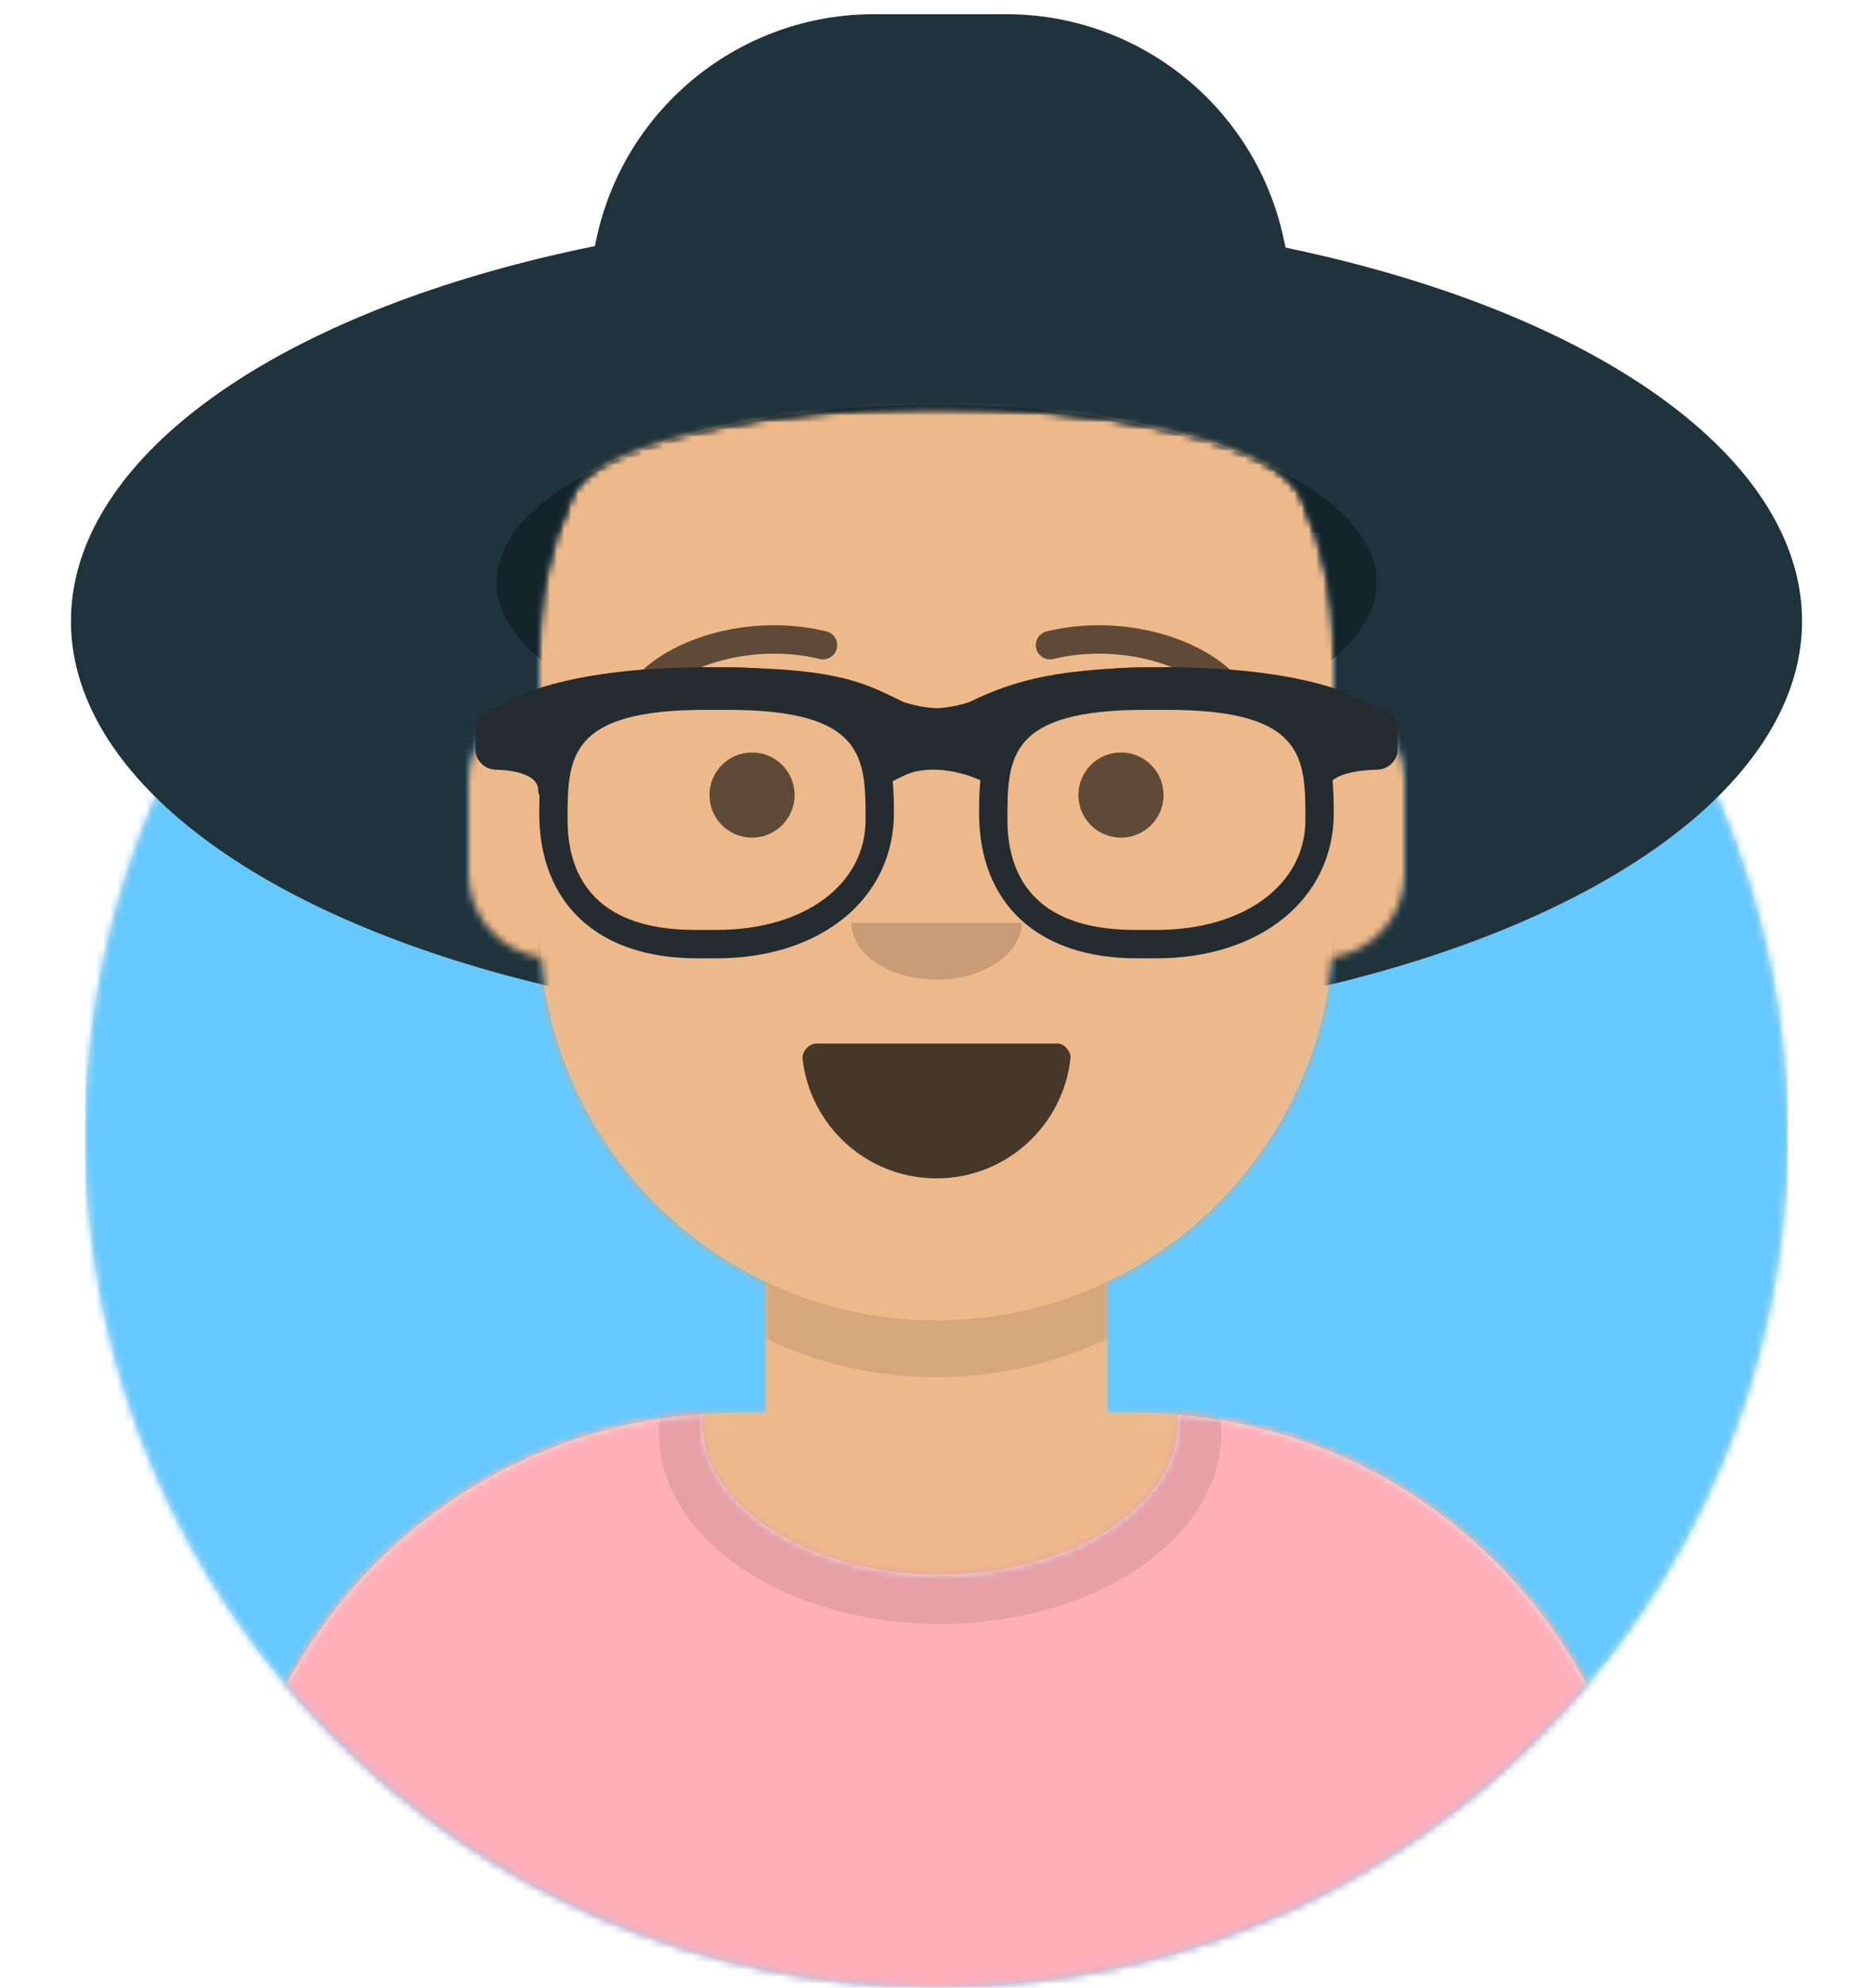 <?xml version="1.0" encoding="UTF-8" standalone="no"?>
<svg
   width="264px"
   height="280px"
   viewBox="0 0 264 280"
   version="1.2"
   baseProfile="tiny" 
   id="svg131"
   sodipodi:docname="am73r-exskd.svg"
   xmlns:inkscape="http://www.inkscape.org/namespaces/inkscape"
   xmlns:sodipodi="http://sodipodi.sourceforge.net/DTD/sodipodi-0.dtd"
   xmlns:xlink="http://www.w3.org/1999/xlink"
   xmlns="http://www.w3.org/2000/svg"
   xmlns:svg="http://www.w3.org/2000/svg">
  <sodipodi:namedview
     id="namedview133"
     pagecolor="#ffffff"
     bordercolor="#000000"
     borderopacity="0.25"
     inkscape:showpageshadow="2"
     inkscape:pageopacity="0.0"
     inkscape:pagecheckerboard="0"
     inkscape:deskcolor="#d1d1d1" />
  <desc
     id="desc2">Created with getavataaars.com</desc>
  <defs
     id="defs7">
    <circle
       id="react-path-1"
       cx="120"
       cy="120"
       r="120" />
    <path
       d="M12,160 C12,226.274 65.726,280 132,280 C198.274,280 252,226.274 252,160 L264,160 L264,-1.42108547e-14 L-3.19744231e-14,-1.42108547e-14 L-3.19744231e-14,160 L12,160 Z"
       id="react-path-2" />
    <path
       d="M124,144.611 L124,163 L128,163 L128,163 C167.765,163 200,195.235 200,235 L200,244 L0,244 L0,235 C-4.86974701e-15,195.235 32.235,163 72,163 L72,163 L76,163 L76,144.611 C58.763,136.422 46.372,119.687 44.305,99.881 C38.48,99.058 34,94.052 34,88 L34,74 C34,68.054 38.325,63.118 44,62.166 L44,56 L44,56 C44,25.072 69.072,5.68137151e-15 100,0 L100,0 L100,0 C130.928,-5.68137151e-15 156,25.072 156,56 L156,62.166 C161.675,63.118 166,68.054 166,74 L166,88 C166,94.052 161.52,99.058 155.695,99.881 C153.628,119.687 141.237,136.422 124,144.611 Z"
       id="react-path-3" />
  </defs>
  <title>jonen.top</title>
  <g
     id="g129"
     stroke="none"
     stroke-width="1"
     fill="none"
     fill-rule="evenodd">
    <g
       transform="translate(-825, -1100)"
       id="Avataaar/Circle">
      <g
         transform="translate(825, 1100)"
         id="g126">
        <g
           id="Circle"
           stroke-width="1"
           fill-rule="evenodd"
           transform="translate(12, 40)">
          <mask
             id="react-mask-4"
             fill="white">
            <use
               xlink:href="#react-path-1"
               id="use9" />
          </mask>
          <use
             id="Circle-Background"
             fill="#E6E6E6"
             xlink:href="#react-path-1" />
          <g
             id="Color/Palette/Blue-01"
             mask="url(#react-mask-4)"
             fill="#65C9FF">
            <rect
               id="🖍Color"
               x="0"
               y="0"
               width="240"
               height="240" />
          </g>
        </g>
        <mask
           id="react-mask-5"
           fill="white">
          <use
             xlink:href="#react-path-2"
             id="use16" />
        </mask>
        <g
           id="Mask" />
        <g
           id="Avataaar"
           stroke-width="1"
           fill-rule="evenodd"
           mask="url(#react-mask-5)">
          <g
             id="Body"
             transform="translate(32, 36)">
            <mask
               id="react-mask-6"
               fill="white">
              <use
                 xlink:href="#react-path-3"
                 id="use20" />
            </mask>
            <use
               fill="#D0C6AC"
               xlink:href="#react-path-3"
               id="use23" />
            <g
               id="Skin/👶🏽-03-Brown"
               mask="url(#react-mask-6)"
               fill="#EDB98A">
              <g
                 transform="translate(0, 0)"
                 id="Color">
                <rect
                   x="0"
                   y="0"
                   width="264"
                   height="280"
                   id="rect25" />
              </g>
            </g>
            <path
               d="M156,79 L156,102 C156,132.928 130.928,158 100,158 C69.072,158 44,132.928 44,102 L44,79 L44,94 C44,124.928 69.072,150 100,150 C130.928,150 156,124.928 156,94 L156,79 Z"
               id="Neck-Shadow"
               fill-opacity="0.1"
               fill="#000000"
               mask="url(#react-mask-6)" />
          </g>
          <g
             id="Clothing/Shirt-Crew-Neck"
             transform="translate(0, 170)">
            <defs
               id="defs32">
              <path
                 d="M165.96,29.295 C202.936,32.325 232,63.294 232,101.052 L232,110 L32,110 L32,101.052 C32,62.953 61.592,31.765 99.045,29.22 C99.015,29.593 99,29.969 99,30.348 C99,42.211 113.998,51.828 132.5,51.828 C151.002,51.828 166,42.211 166,30.348 C166,29.995 165.987,29.644 165.96,29.295 Z"
                 id="react-path-129" />
            </defs>
            <mask
               id="react-mask-130"
               fill="white">
              <use
                 xlink:href="#react-path-129"
                 id="use34" />
            </mask>
            <use
               id="Clothes"
               fill="#E6E6E6"
               fill-rule="evenodd"
               xlink:href="#react-path-129" />
            <g
               id="Color/Palette/Gray-01"
               mask="url(#react-mask-130)"
               fill-rule="evenodd"
               fill="#FFAFB9">
              <rect
                 id="rect38"
                 x="0"
                 y="0"
                 width="264"
                 height="110" />
            </g>
            <g
               id="Shadowy"
               opacity="0.6"
               stroke-width="1"
               fill-rule="evenodd"
               mask="url(#react-mask-130)"
               fill-opacity="0.16"
               fill="#000000">
              <g
                 transform="translate(92, 4)"
                 id="Hola-👋🏼">
                <ellipse
                   cx="40.5"
                   cy="27.848"
                   rx="39.635"
                   ry="26.914"
                   id="ellipse41" />
              </g>
            </g>
          </g>
          <g
             id="Face"
             transform="translate(76, 82)"
             fill="#000000">
            <g
               id="Mouth/Smile"
               transform="translate(2, 52)">
              <defs
                 id="defs47">
                <path
                   d="M35.118,15.128 C36.176,24.62 44.226,32 54,32 C63.804,32 71.874,24.574 72.892,15.04 C72.974,14.273 72.117,13 71.043,13 C56.149,13 44.738,13 37.087,13 C36.007,13 35.012,14.178 35.118,15.128 Z"
                   id="react-path-133" />
              </defs>
              <mask
                 id="react-mask-134"
                 fill="white">
                <use
                   xlink:href="#react-path-133"
                   id="use49" />
              </mask>
              <use
                 id="Mouth"
                 fill-opacity="0.7"
                 fill="#000000"
                 fill-rule="evenodd"
                 xlink:href="#react-path-133" />
              <rect
                 id="Teeth"
                 fill="#FFFFFF"
                 fill-rule="evenodd"
                 mask="url(#react-mask-134)"
                 x="39"
                 y="2"
                 width="31"
                 height="16"
                 rx="5" />
              <g
                 id="Tongue"
                 stroke-width="1"
                 fill-rule="evenodd"
                 mask="url(#react-mask-134)"
                 fill="#FF4F6D">
                <g
                   transform="translate(38, 24)"
                   id="g58">
                  <circle
                     cx="11"
                     cy="11"
                     r="11"
                     id="circle54" />
                  <circle
                     cx="21"
                     cy="11"
                     r="11"
                     id="circle56" />
                </g>
              </g>
            </g>
            <g
               id="Nose/Default"
               transform="translate(28, 40)"
               fill-opacity="0.16">
              <path
                 d="M16,8 C16,12.418 21.373,16 28,16 L28,16 C34.627,16 40,12.418 40,8"
                 id="Nose" />
            </g>
            <g
               id="Eyes/Default-😀"
               transform="translate(0, 8)"
               fill-opacity="0.6">
              <circle
                 id="Eye"
                 cx="30"
                 cy="22"
                 r="6" />
              <circle
                 id="circle65"
                 cx="82"
                 cy="22"
                 r="6" />
            </g>
            <g
               id="Eyebrow/Outline/Default"
               fill-opacity="0.6">
              <g
                 id="I-Browse"
                 transform="translate(12, 6)">
                <path
                   d="M3.63,11.159 C7.545,5.65 18.278,2.561 27.523,4.831 C28.596,5.095 29.679,4.439 29.942,3.366 C30.206,2.293 29.55,1.21 28.477,0.947 C17.74,-1.69 5.312,1.887 0.37,8.841 C-0.27,9.742 -0.059,10.99 0.841,11.63 C1.742,12.27 2.99,12.059 3.63,11.159 Z"
                   id="Eyebrow"
                   fill-rule="nonzero" />
                <path
                   d="M61.63,11.159 C65.545,5.65 76.278,2.561 85.523,4.831 C86.596,5.095 87.679,4.439 87.942,3.366 C88.206,2.293 87.55,1.21 86.477,0.947 C75.74,-1.69 63.312,1.887 58.37,8.841 C57.73,9.742 57.941,10.99 58.841,11.63 C59.742,12.27 60.99,12.059 61.63,11.159 Z"
                   id="path69"
                   fill-rule="nonzero"
                   transform="translate(73, 6.039) scale(-1, 1) translate(-73, -6.039) " />
              </g>
            </g>
          </g>
          <g
             id="Top"
             stroke-width="1"
             fill-rule="evenodd">
            <defs
               id="defs87">
              <rect
                 id="react-path-79"
                 x="0"
                 y="0"
                 width="264"
                 height="280" />
              <path
                 d="M156,180.611 C173.531,172.283 186.048,155.115 187.791,134.867 C193.569,134.002 198,129.019 198,123 L198,110 C198,104.054 193.675,99.118 188,98.166 L188,92 C188,84.055 186.345,76.496 183.362,69.649 C173.435,53 89.313,53.803 80.71,69.485 C77.681,76.375 76,83.991 76,92 L76,98.166 C70.325,99.118 66,104.054 66,110 L66,123 C66,129.019 70.431,134.002 76.209,134.867 C77.952,155.115 90.469,172.283 108,180.611 L108,199 L104,199 L104,199 C64.235,199 32,231.235 32,271 L32,280 L232,280 L232,271 C232,231.235 199.765,199 160,199 L156,199 L156,180.611 Z M0,5.68434189e-14 L264,5.68434189e-14 L264,280 L0,280 L0,5.68434189e-14 Z"
                 id="react-path-78" />
              <filter
                 x="-0.8%"
                 y="-2.0%"
                 width="101.5%"
                 height="108.0%"
                 filterUnits="objectBoundingBox"
                 id="react-filter-75">
                <feOffset
                   dx="0"
                   dy="2"
                   in="SourceAlpha"
                   result="shadowOffsetOuter1"
                   id="feOffset76" />
                <feColorMatrix
                   values="0 0 0 0 0   0 0 0 0 0   0 0 0 0 0  0 0 0 0.16 0"
                   type="matrix"
                   in="shadowOffsetOuter1"
                   result="shadowMatrixOuter1"
                   id="feColorMatrix78" />
                <feMerge
                   id="feMerge84">
                  <feMergeNode
                     in="shadowMatrixOuter1"
                     id="feMergeNode80" />
                  <feMergeNode
                     in="SourceGraphic"
                     id="feMergeNode82" />
                </feMerge>
              </filter>
            </defs>
            <mask
               id="react-mask-76"
               fill="white">
              <use
                 xlink:href="#react-path-79"
                 id="use89" />
            </mask>
            <g
               id="g92" />
            <g
               id="Top/Accesories/Hat"
               mask="url(#react-mask-76)">
              <g
                 transform="translate(-1, 0)"
                 id="g121">
                <g
                   id="Hat"
                   stroke-width="1"
                   fill-rule="evenodd"
                   transform="translate(1, 0)">
                  <mask
                     id="react-mask-77"
                     fill="white">
                    <use
                       xlink:href="#react-path-78"
                       id="use94" />
                  </mask>
                  <g
                     id="Mask-Hair" />
                  <path
                     d="M123.182,2 L141.818,2 L141.818,2 C160.609,2 176.867,15.08 180.89,33.436 L190,75 L75,75 L84.11,33.436 L84.11,33.436 C88.133,15.08 104.391,2 123.182,2 Z"
                     fill="#1F333C"
                     mask="url(#react-mask-77)"
                     id="path98" />
                  <ellipse
                     id="Hipster"
                     fill="#1F333C"
                     mask="url(#react-mask-77)"
                     cx="132"
                     cy="87.5"
                     rx="122"
                     ry="57.5" />
                  <ellipse
                     id="Very"
                     fill="#15232A"
                     mask="url(#react-mask-77)"
                     cx="132"
                     cy="82"
                     rx="62"
                     ry="25" />
                </g>
                <g
                   id="Top/_Resources/Prescription-02"
                   fill="none"
                   transform="translate(62, 85)"
                   stroke-width="1">
                  <defs
                     id="defs114">
                    <filter
                       x="0"
                       y="0"
                       width="1"
                       height="1.049"
                       filterUnits="objectBoundingBox"
                       id="react-filter-107">
                      <feOffset
                         dx="0"
                         dy="2"
                         in="SourceAlpha"
                         result="shadowOffsetOuter1"
                         id="feOffset103" />
                      <feColorMatrix
                         values="0 0 0 0 0   0 0 0 0 0   0 0 0 0 0  0 0 0 0.2 0"
                         type="matrix"
                         in="shadowOffsetOuter1"
                         result="shadowMatrixOuter1"
                         id="feColorMatrix105" />
                      <feMerge
                         id="feMerge111">
                        <feMergeNode
                           in="shadowMatrixOuter1"
                           id="feMergeNode107" />
                        <feMergeNode
                           in="SourceGraphic"
                           id="feMergeNode109" />
                      </feMerge>
                    </filter>
                  </defs>
                  <g
                     id="Wayfarers"
                     filter="url(#react-filter-107)"
                     transform="translate(6, 7)"
                     fill="#252C2F">
                    <path
                       d="M34,41 L31.242,41 C17.315,41 9,33.336 9,20.5 C9,10.127 10.817,0 32.53,0 L35.47,0 C57.183,0 59,10.127 59,20.5 C59,32.569 48.721,41 34,41 Z M32.385,6 C13,6 13,12.841 13,21.502 C13,28.572 16.116,37 30.971,37 L34,37 C46.365,37 55,30.627 55,21.502 C55,12.841 55,6 35.615,6 L32.385,6 Z"
                       id="Left"
                       fill-rule="nonzero" />
                    <path
                       d="M96,41 L93.242,41 C79.315,41 71,33.336 71,20.5 C71,10.127 72.817,0 94.53,0 L97.47,0 C119.183,0 121,10.127 121,20.5 C121,32.569 110.721,41 96,41 Z M94.385,6 C75,6 75,12.841 75,21.502 C75,28.572 78.119,37 92.971,37 L96,37 C108.365,37 117,30.627 117,21.502 C117,12.841 117,6 97.615,6 L94.385,6 Z"
                       id="Right"
                       fill-rule="nonzero" />
                    <path
                       d="M2.955,5.772 C3.646,5.096 11.21,0 32.5,0 C50.351,0 54.13,1.853 59.85,4.652 L60.269,4.859 C60.667,4.999 62.7,5.69 65.079,5.766 C67.246,5.673 69.1,5.085 69.642,4.897 C76.17,1.722 82.561,0 97.5,0 C118.79,0 126.354,5.096 127.045,5.772 C128.679,5.772 130,7.062 130,8.657 L130,11.543 C130,13.139 128.679,14.429 127.045,14.429 C127.045,14.429 120.144,14.429 120.144,17.315 C120.144,20.2 118.182,13.139 118.182,11.543 L118.182,8.732 C114.579,7.353 108.128,4.786 97.5,4.786 C85.658,4.786 79.761,6.886 74.702,8.971 L74.759,9.108 L74.756,11.094 L72.539,16.444 L69.8,15.361 C69.556,15.264 69.028,15.09 68.296,14.91 C66.256,14.407 64.159,14.254 62.304,14.634 C61.624,14.774 60.992,14.984 60.413,15.267 L57.77,16.558 L55.127,11.396 L55.244,9.102 L55.325,8.907 C50.962,6.874 46.939,4.786 32.5,4.786 C21.872,4.786 15.422,7.352 11.818,8.731 L11.818,11.543 C11.818,13.139 8.864,20.2 8.864,17.315 C8.864,14.429 2.955,14.429 2.955,14.429 C1.324,14.429 0,13.139 0,11.543 L0,8.657 C0,7.062 1.324,5.772 2.955,5.772 Z"
                       id="Stuff"
                       fill-rule="nonzero" />
                  </g>
                </g>
              </g>
            </g>
          </g>
        </g>
      </g>
    </g>
  </g>
</svg>

